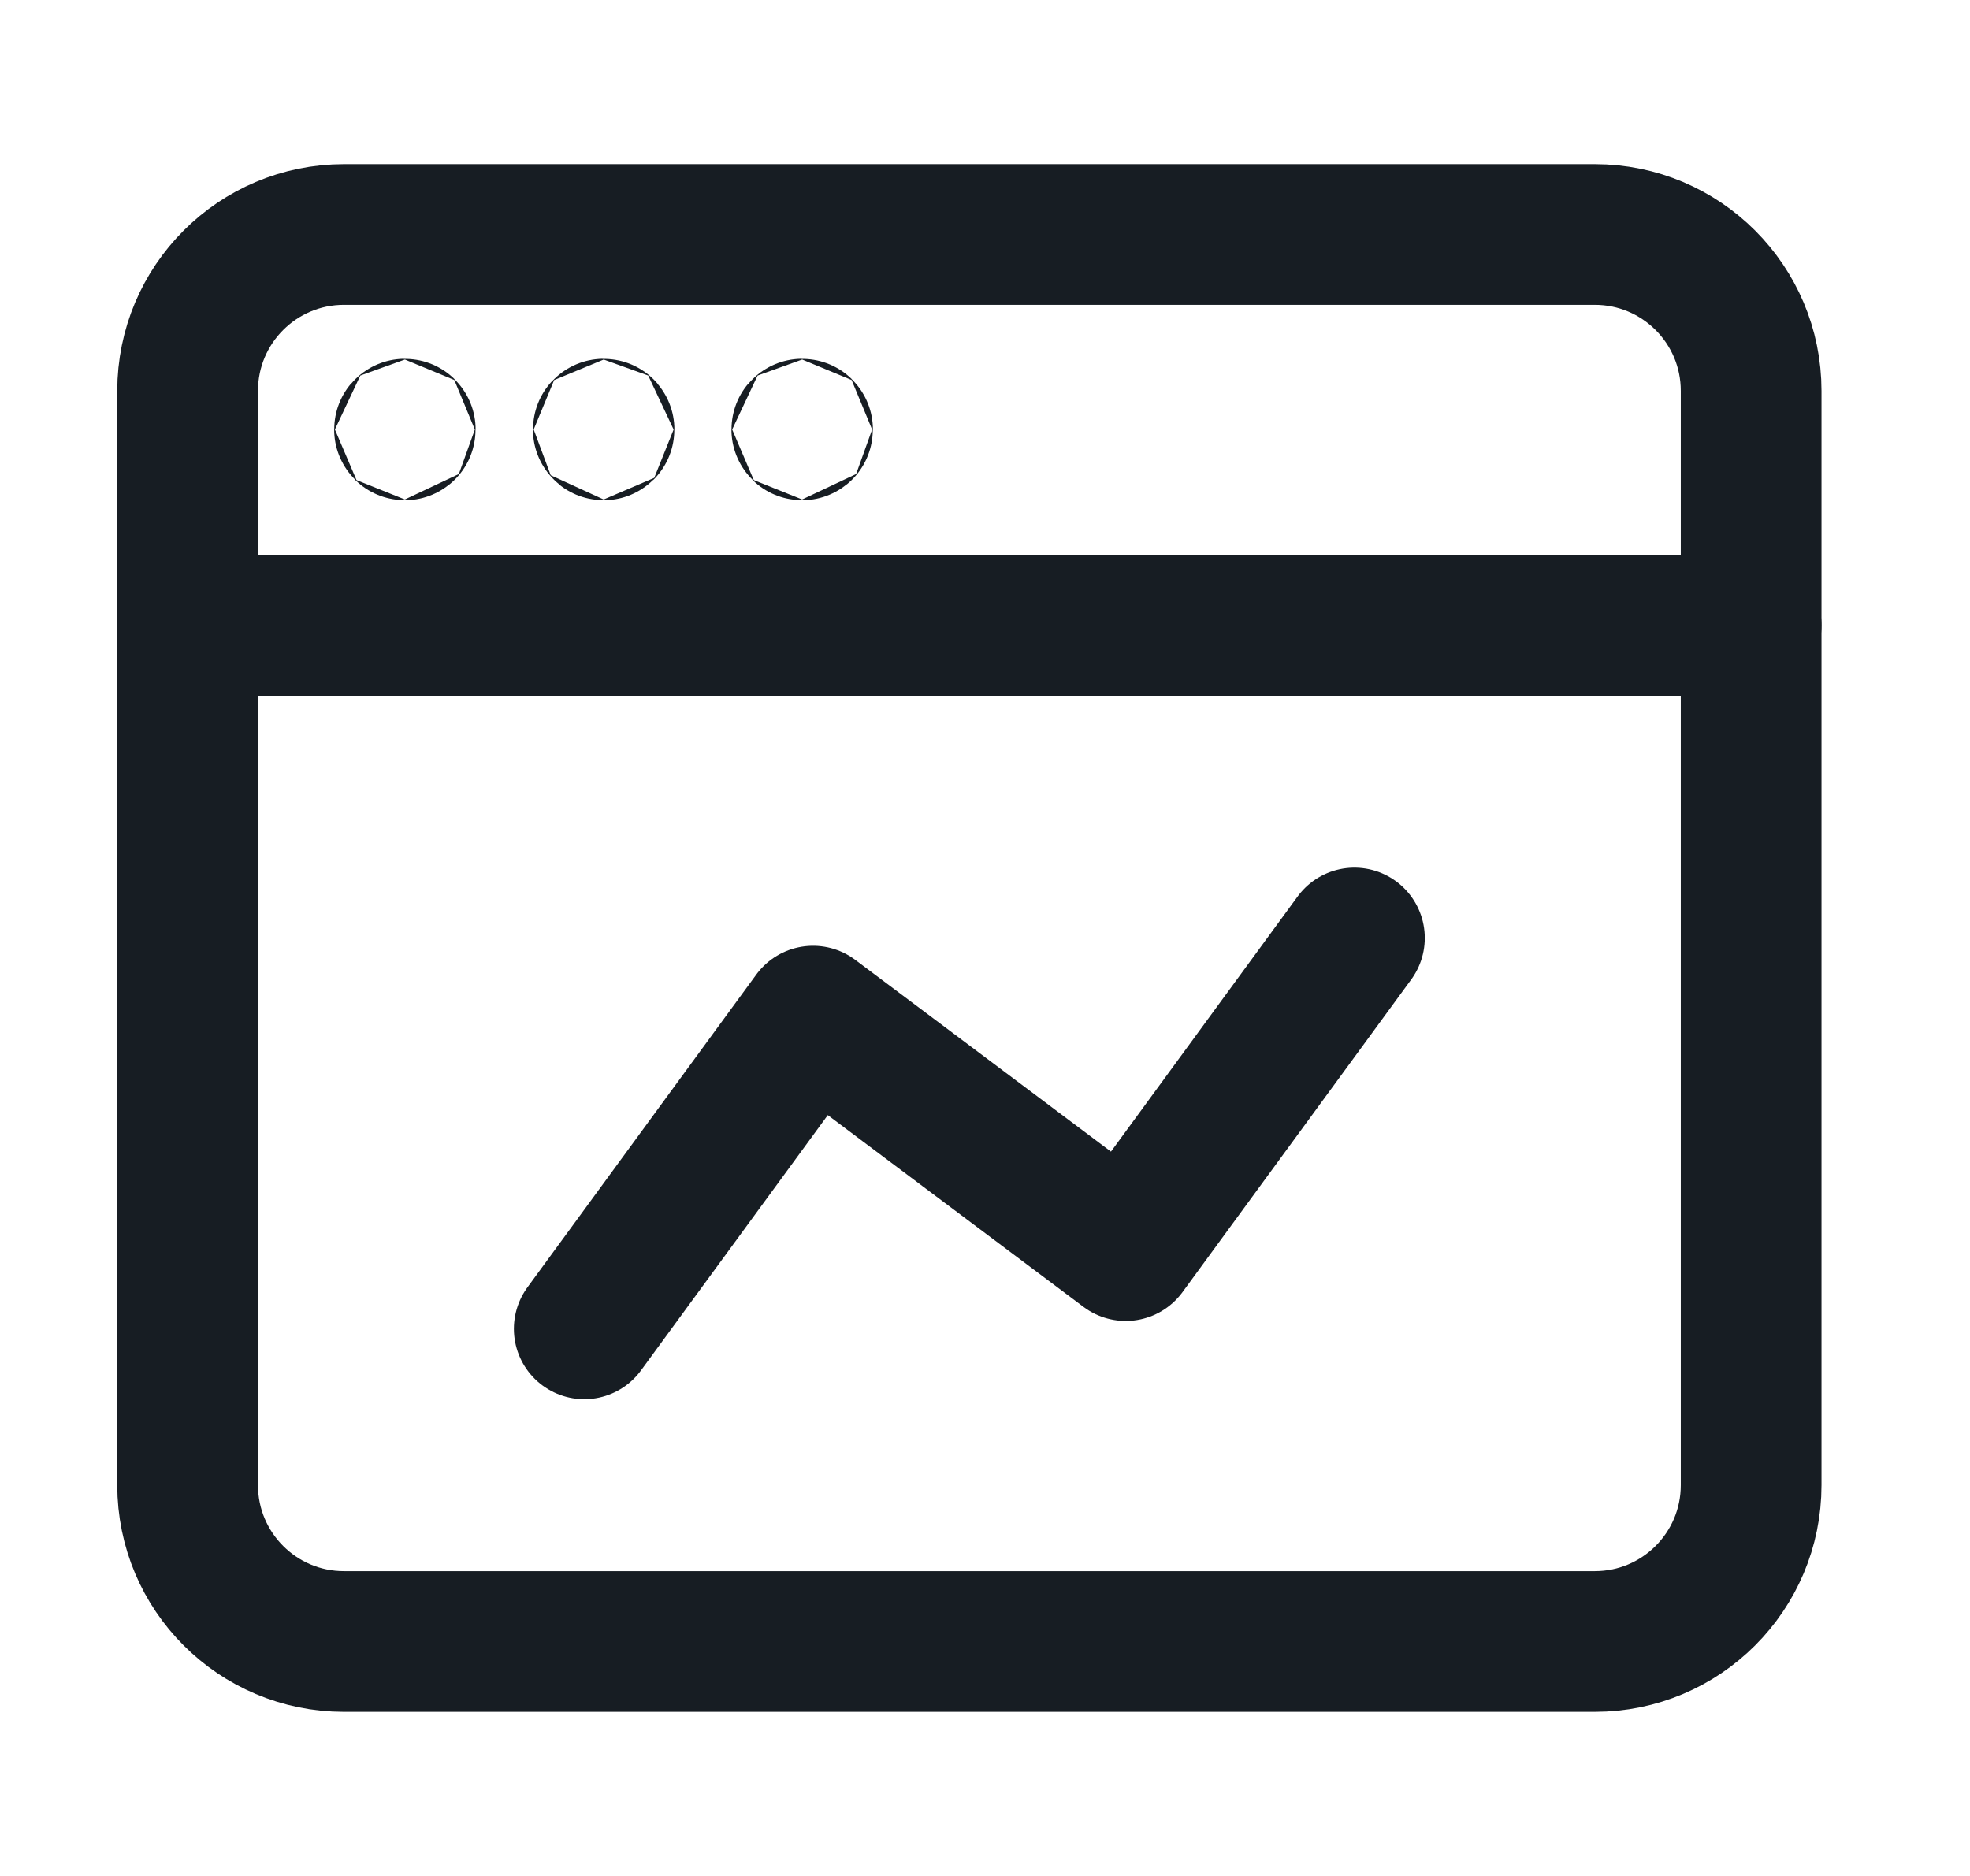 <svg width="21" height="20" viewBox="0, 0, 21, 20" style="fill:none;" xmlns="http://www.w3.org/2000/svg" xmlns:xlink="http://www.w3.org/1999/xlink" xmlns:xml="http://www.w3.org/XML/1998/namespace" version="1.1"><path d="M17 17.5 L3.667 17.5 C2.746 17.5 2 16.754 2 15.833 L2 4.167 C2 3.246 2.746 2.5 3.667 2.5 L17 2.5 C17.921 2.5 18.667 3.246 18.667 4.167 L18.667 15.833 C18.667 16.754 17.921 17.5 17 17.5 z" stroke-width="1.5" stroke-linecap="round" stroke-linejoin="round" style="stroke:#171D23;" /><path d="M2 6.667 L18.667 6.667" stroke-width="1.5" stroke-linecap="round" stroke-linejoin="round" style="stroke:#171D23;" /><path d="M4.316 4.575 C4.313 4.575 4.312 4.577 4.312 4.579 C4.312 4.582 4.313 4.583 4.316 4.583 C4.318 4.583 4.32 4.582 4.32 4.579 C4.32 4.577 4.318 4.575 4.316 4.575 z" stroke-width="1.5" stroke-linecap="round" stroke-linejoin="round" style="stroke:#171D23;" /><path d="M6.435 4.575 C6.433 4.575 6.431 4.577 6.431 4.579 C6.431 4.582 6.433 4.583 6.435 4.583 C6.438 4.583 6.439 4.582 6.439 4.579 C6.439 4.577 6.438 4.575 6.435 4.575 z" stroke-width="1.5" stroke-linecap="round" stroke-linejoin="round" style="stroke:#171D23;" /><path d="M8.551 4.575 C8.548 4.575 8.547 4.577 8.547 4.579 C8.547 4.582 8.548 4.583 8.551 4.583 C8.553 4.583 8.555 4.582 8.555 4.579 C8.555 4.577 8.553 4.575 8.551 4.575 z" stroke-width="1.5" stroke-linecap="round" stroke-linejoin="round" style="stroke:#171D23;" /><path d="M14.438 10 L12 13.333 L8.667 10.833 L6.228 14.167" stroke-width="1.5" stroke-linecap="round" stroke-linejoin="round" style="stroke:#171D23;" /></svg>